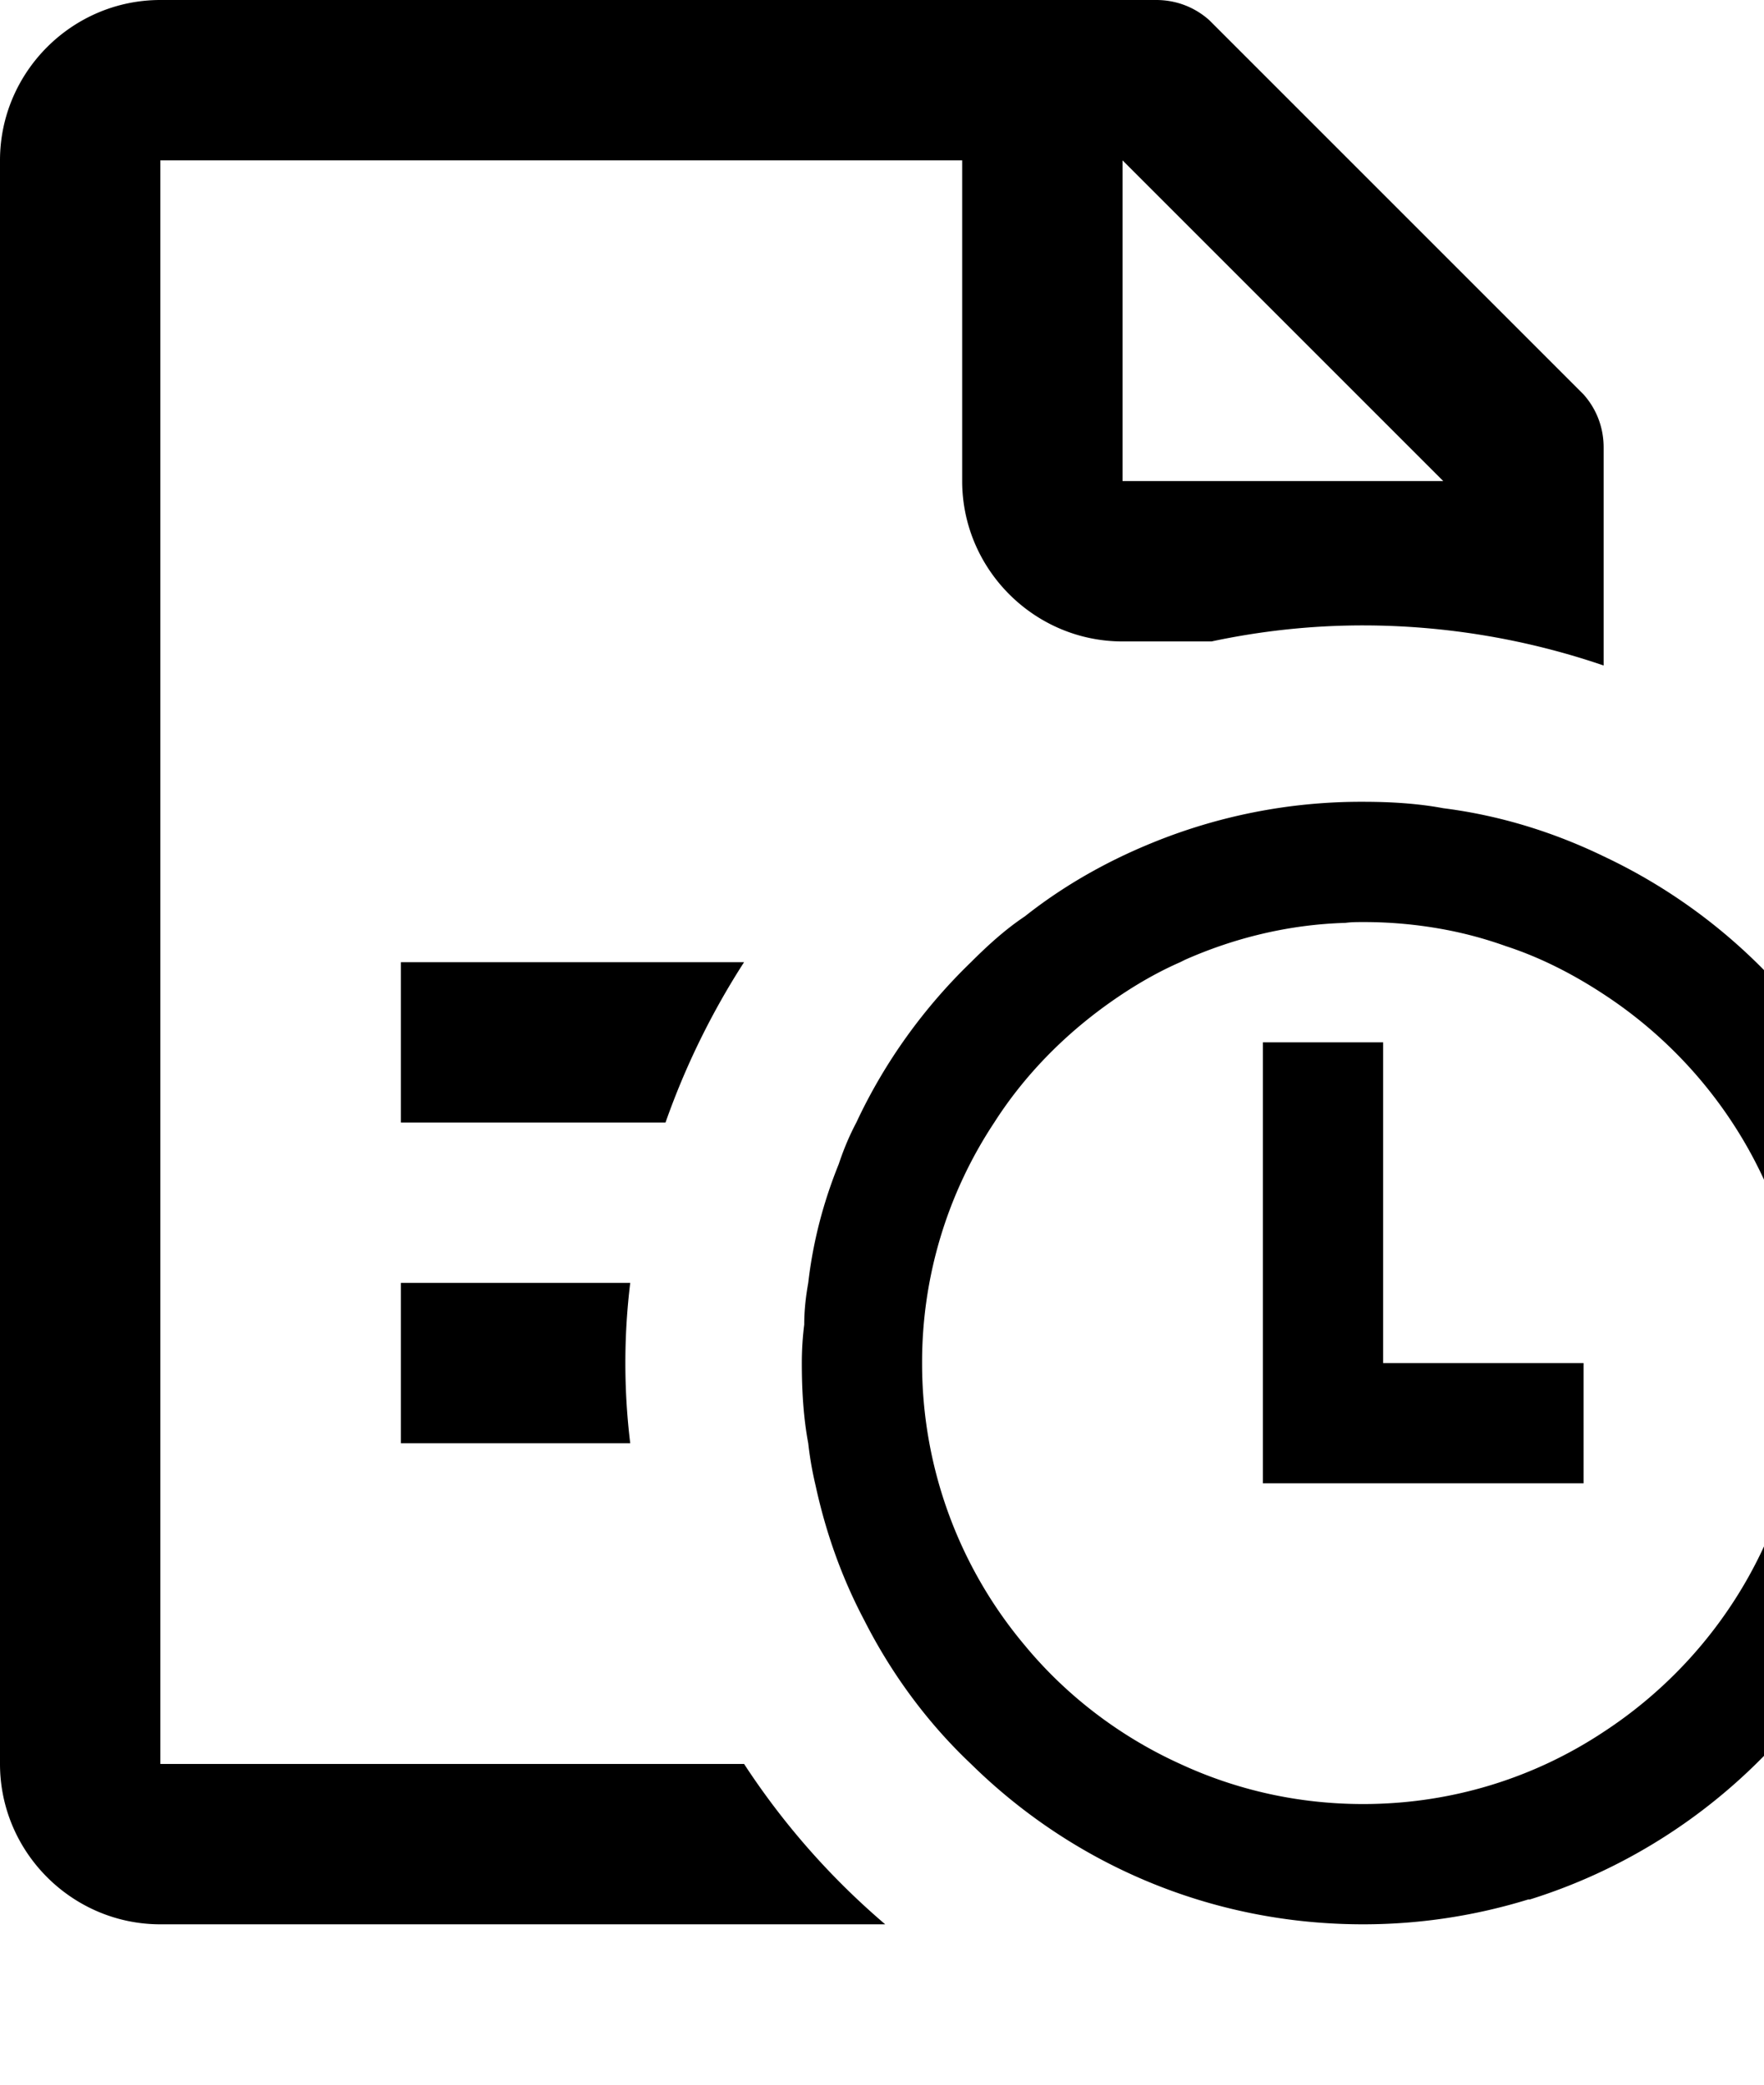 <svg xmlns="http://www.w3.org/2000/svg" viewBox="0 0 22 26">
  <path
    d="M7.86 16a8.262 8.262 0 0 0 0 2H5v-2h2.86zm1.42-4H5v2h3.3c.25-.71.58-1.38.98-2zm1.76 12H2c-1.1 0-2-.9-2-2V2C0 .9.9 0 2 0h12.42c.25 0 .48.09.66.25l.09.09 4.49 4.49.09.09c.16.18.25.41.25.66V8.3a9.3 9.3 0 0 0-3-.5c-.65 0-1.28.07-1.89.2H14c-1.1 0-2-.9-2-2V2H2v20h7.28c.49.75 1.08 1.42 1.76 2zM14 6h4l-4-4v4zm3.25 11v-4h-1.5v5.5h4V17h-2.5zM24 17c0 3.14-2.07 5.8-4.92 6.69h-.02c-.65.2-1.34.31-2.06.31-1.91 0-3.63-.76-4.89-2-.54-.51-.99-1.12-1.33-1.79-.28-.53-.48-1.09-.61-1.69a4.34 4.34 0 0 1-.09-.52c-.06-.32-.08-.66-.08-1 0-.16.01-.32.03-.48 0-.18.02-.35.05-.52.06-.52.19-1.01.38-1.48.06-.18.13-.35.22-.52.35-.75.84-1.43 1.43-2 .21-.21.43-.41.67-.57.48-.38 1.01-.68 1.57-.91A6.88 6.88 0 0 1 17 10c.34 0 .68.02 1 .08.71.09 1.38.3 2 .6A6.97 6.97 0 0 1 24 17zm-1.5 0c0-1.93-1-3.62-2.5-4.6-.38-.25-.79-.46-1.22-.6a4.97 4.97 0 0 0-.78-.21 5.47 5.47 0 0 0-1-.09c-.07 0-.15 0-.22.01-.71.02-1.39.19-2 .46l-.06.03c-.32.14-.62.32-.9.52-.56.4-1.05.9-1.42 1.48a5.41 5.41 0 0 0-.9 3 5.458 5.458 0 0 0 1.28 3.52c.52.63 1.19 1.14 1.94 1.48.69.32 1.46.5 2.28.5 1.11 0 2.14-.33 3-.9 1.5-.98 2.5-2.67 2.5-4.6z">
  </path>
</svg>
